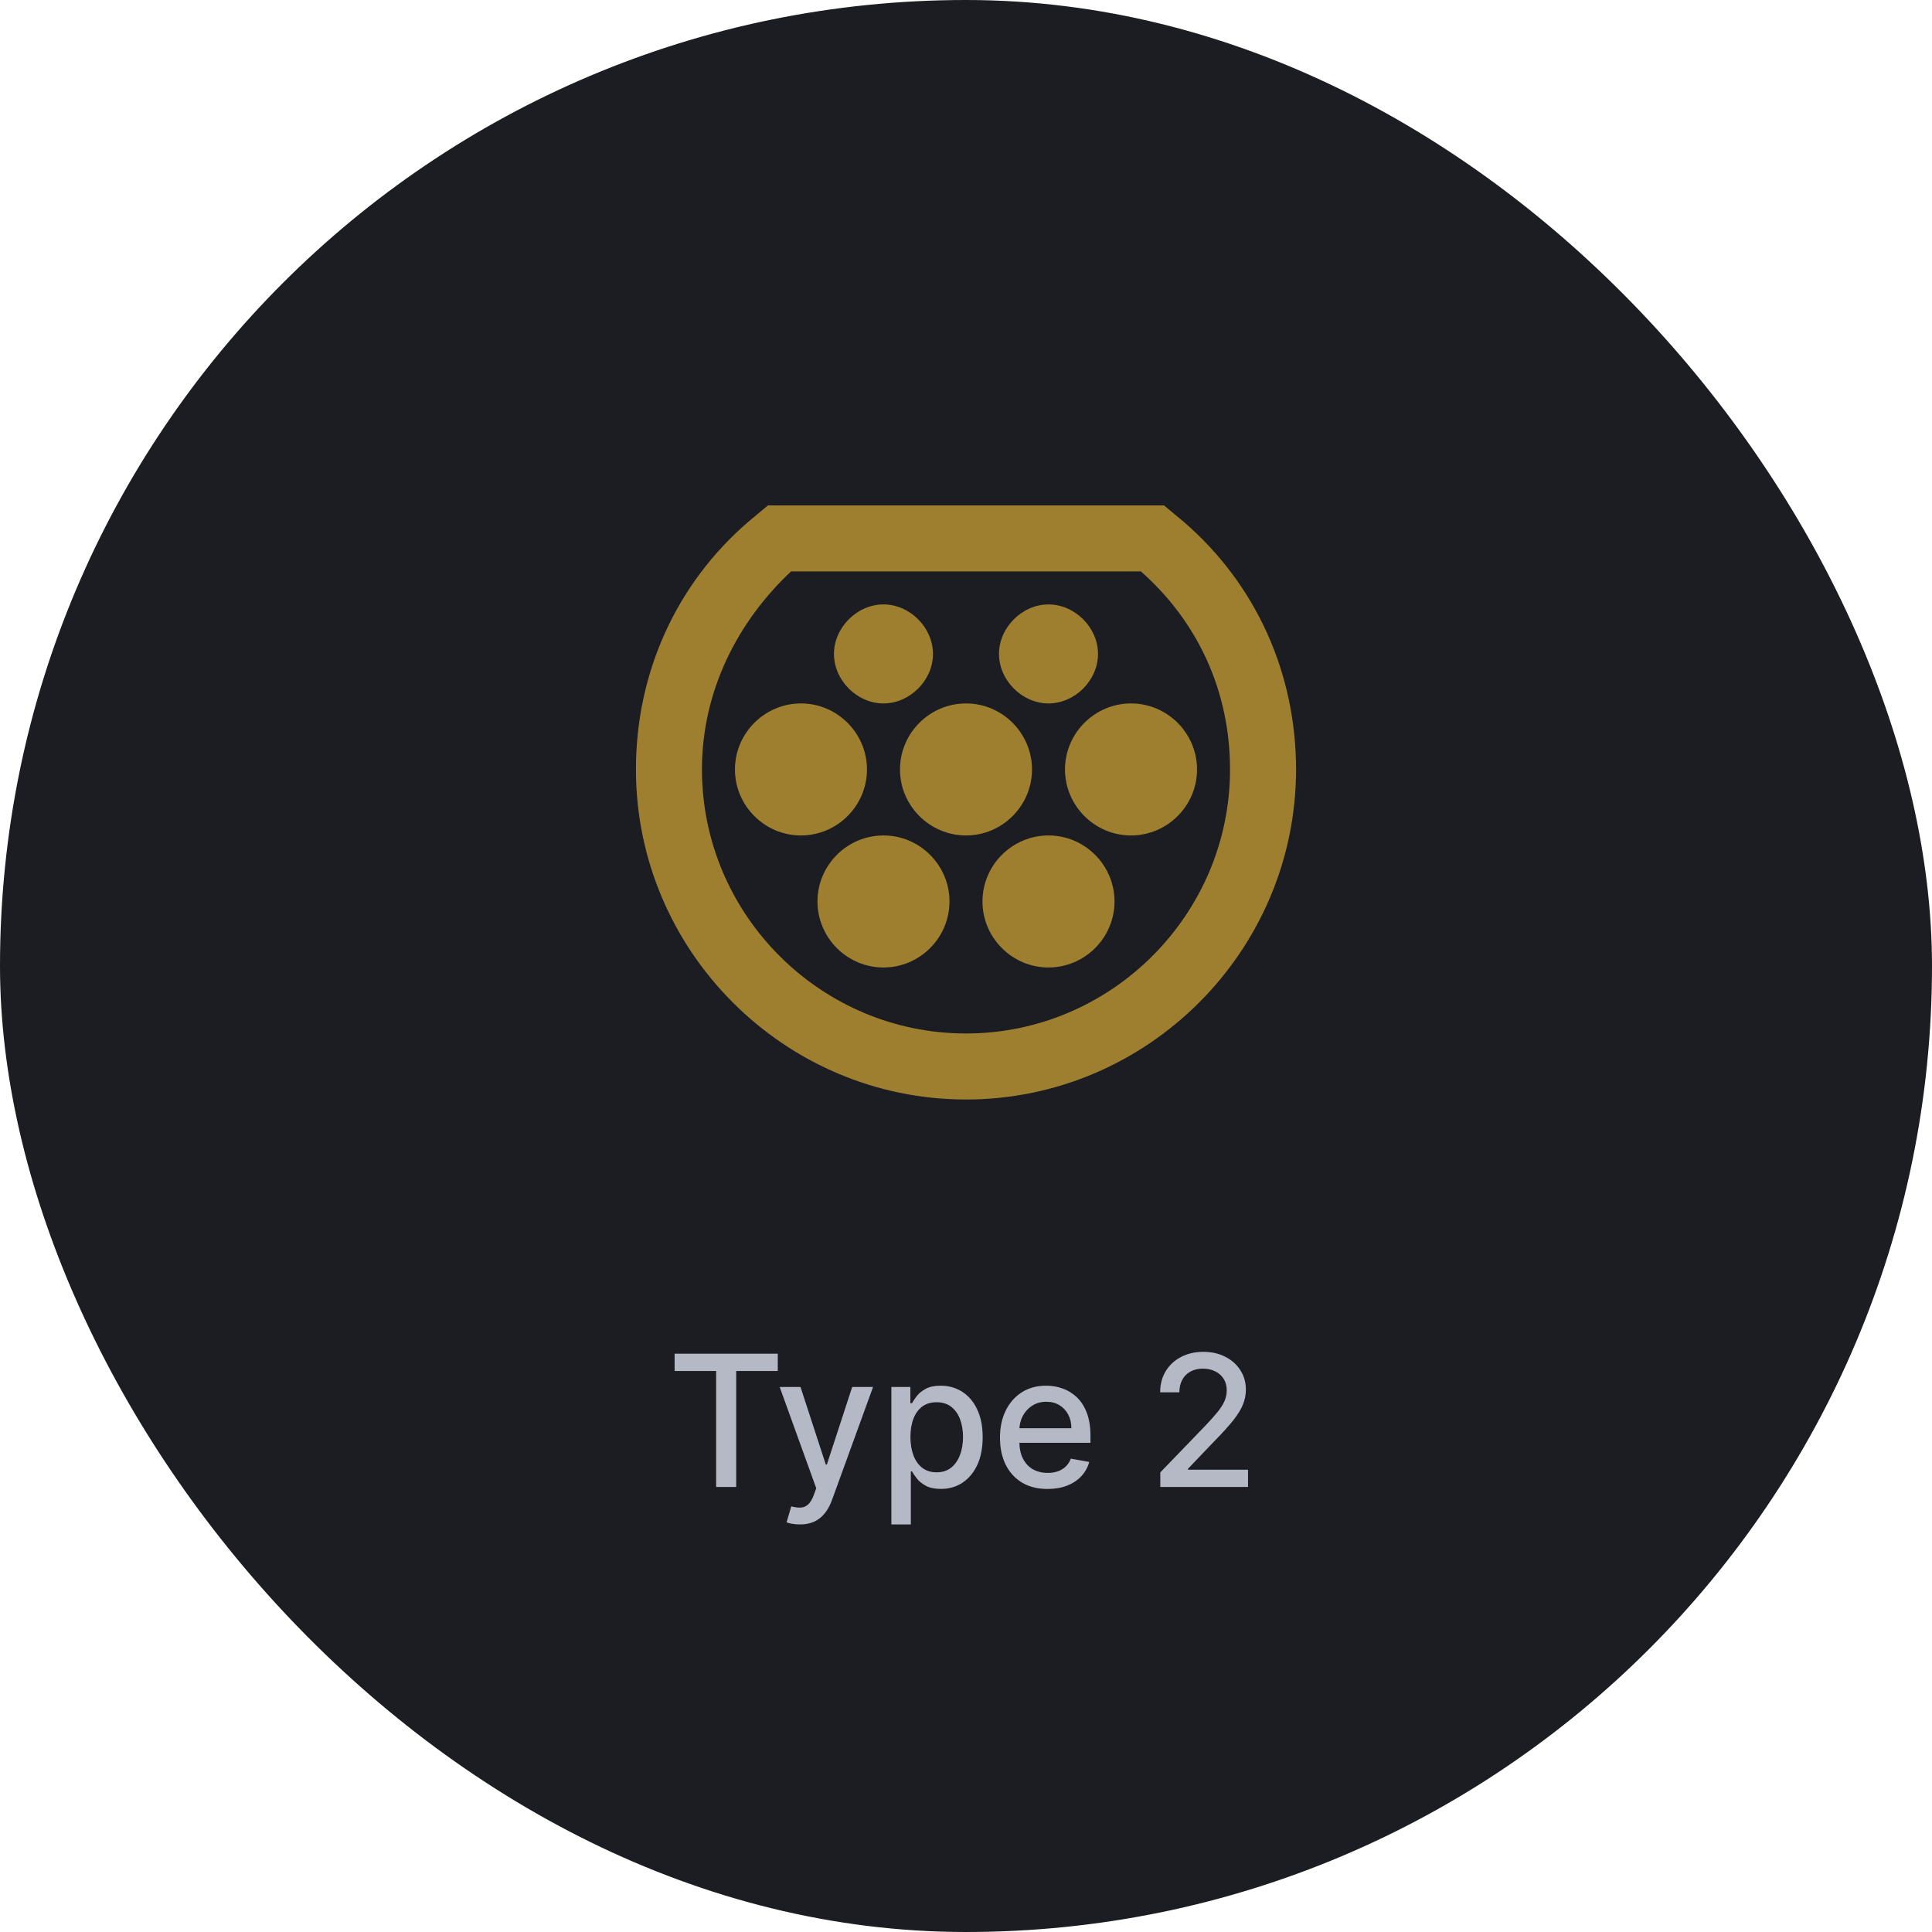 <svg width="100" height="100" viewBox="0 0 100 100" fill="none" xmlns="http://www.w3.org/2000/svg">
<rect width="100" height="100" rx="50" fill="#1C1D22"/>
<path d="M59.053 29.577C61.958 32.139 63.666 35.727 63.666 39.827C63.666 47.343 57.516 53.493 49.999 53.493C42.483 53.493 36.333 47.343 36.333 39.827C36.333 35.727 38.212 32.139 40.945 29.577H59.053ZM60.249 26.16H39.749L38.724 27.014C34.966 30.26 32.916 34.873 32.916 39.827C32.916 49.223 40.603 56.91 49.999 56.91C59.395 56.91 67.083 49.223 67.083 39.827C67.083 34.873 65.033 30.26 61.274 27.014L60.249 26.16ZM51.708 33.848C51.708 35.214 52.904 36.41 54.27 36.41C55.637 36.41 56.833 35.214 56.833 33.848C56.833 32.481 55.637 31.285 54.27 31.285C52.904 31.285 51.708 32.481 51.708 33.848ZM43.166 33.848C43.166 35.214 44.362 36.41 45.728 36.41C47.095 36.41 48.291 35.214 48.291 33.848C48.291 32.481 47.095 31.285 45.728 31.285C44.362 31.285 43.166 32.481 43.166 33.848ZM41.458 43.243C43.337 43.243 44.874 41.706 44.874 39.827C44.874 37.948 43.337 36.41 41.458 36.41C39.578 36.41 38.041 37.948 38.041 39.827C38.041 41.706 39.578 43.243 41.458 43.243ZM49.145 46.66C49.145 44.781 47.608 43.243 45.728 43.243C43.849 43.243 42.312 44.781 42.312 46.66C42.312 48.539 43.849 50.077 45.728 50.077C47.608 50.077 49.145 48.539 49.145 46.66ZM49.999 43.243C51.879 43.243 53.416 41.706 53.416 39.827C53.416 37.948 51.879 36.41 49.999 36.41C48.12 36.41 46.583 37.948 46.583 39.827C46.583 41.706 48.12 43.243 49.999 43.243ZM57.687 46.66C57.687 44.781 56.149 43.243 54.27 43.243C52.391 43.243 50.853 44.781 50.853 46.66C50.853 48.539 52.391 50.077 54.27 50.077C56.149 50.077 57.687 48.539 57.687 46.66ZM61.958 39.827C61.958 37.948 60.42 36.41 58.541 36.41C56.662 36.41 55.124 37.948 55.124 39.827C55.124 41.706 56.662 43.243 58.541 43.243C60.42 43.243 61.958 41.706 61.958 39.827Z" fill="#9E7F30"/>
<path d="M34.918 70.962V70.066H40.257V70.962H38.105V76.965H37.067V70.962H34.918ZM41.4 78.905C41.25 78.905 41.113 78.893 40.989 78.868C40.866 78.846 40.774 78.821 40.713 78.794L40.956 77.969C41.14 78.018 41.304 78.04 41.447 78.033C41.591 78.026 41.718 77.972 41.828 77.871C41.94 77.77 42.039 77.605 42.124 77.376L42.249 77.032L40.356 71.79H41.434L42.744 75.806H42.798L44.109 71.79H45.19L43.058 77.656C42.959 77.925 42.833 78.153 42.68 78.339C42.528 78.528 42.346 78.669 42.135 78.764C41.923 78.858 41.679 78.905 41.4 78.905ZM46.137 78.905V71.79H47.12V72.629H47.205C47.263 72.521 47.347 72.397 47.457 72.255C47.567 72.114 47.72 71.99 47.916 71.885C48.111 71.777 48.369 71.723 48.69 71.723C49.108 71.723 49.481 71.829 49.809 72.04C50.137 72.251 50.394 72.555 50.58 72.953C50.769 73.35 50.863 73.829 50.863 74.388C50.863 74.947 50.77 75.426 50.584 75.826C50.397 76.224 50.141 76.53 49.816 76.746C49.49 76.959 49.118 77.066 48.7 77.066C48.386 77.066 48.129 77.013 47.929 76.908C47.731 76.802 47.576 76.678 47.464 76.537C47.352 76.395 47.265 76.27 47.205 76.16H47.144V78.905H46.137ZM47.124 74.378C47.124 74.741 47.177 75.06 47.282 75.334C47.388 75.608 47.54 75.823 47.74 75.978C47.94 76.13 48.185 76.207 48.475 76.207C48.776 76.207 49.027 76.127 49.229 75.968C49.431 75.806 49.584 75.587 49.688 75.311C49.793 75.034 49.846 74.724 49.846 74.378C49.846 74.036 49.794 73.73 49.691 73.458C49.59 73.186 49.437 72.972 49.233 72.814C49.031 72.657 48.778 72.579 48.475 72.579C48.183 72.579 47.936 72.654 47.734 72.804C47.534 72.955 47.382 73.165 47.279 73.434C47.175 73.704 47.124 74.018 47.124 74.378ZM54.222 77.069C53.712 77.069 53.273 76.96 52.905 76.743C52.539 76.522 52.256 76.214 52.056 75.816C51.858 75.416 51.759 74.948 51.759 74.411C51.759 73.881 51.858 73.414 52.056 73.01C52.256 72.606 52.534 72.29 52.891 72.063C53.251 71.836 53.67 71.723 54.151 71.723C54.443 71.723 54.726 71.771 55 71.868C55.274 71.964 55.52 72.116 55.738 72.323C55.956 72.529 56.127 72.798 56.253 73.128C56.379 73.456 56.442 73.854 56.442 74.324V74.681H52.329V73.926H55.455C55.455 73.661 55.401 73.427 55.293 73.222C55.185 73.016 55.034 72.853 54.838 72.734C54.645 72.615 54.418 72.555 54.158 72.555C53.875 72.555 53.628 72.625 53.417 72.764C53.208 72.901 53.046 73.081 52.932 73.303C52.819 73.523 52.763 73.762 52.763 74.02V74.61C52.763 74.956 52.824 75.25 52.945 75.493C53.069 75.735 53.24 75.921 53.461 76.049C53.681 76.174 53.938 76.237 54.232 76.237C54.423 76.237 54.597 76.21 54.754 76.156C54.911 76.1 55.047 76.017 55.162 75.907C55.276 75.797 55.364 75.661 55.425 75.499L56.378 75.671C56.302 75.952 56.165 76.198 55.967 76.409C55.772 76.618 55.526 76.781 55.229 76.897C54.935 77.012 54.599 77.069 54.222 77.069ZM60.057 76.965V76.21L62.391 73.791C62.641 73.529 62.846 73.298 63.008 73.101C63.172 72.901 63.294 72.711 63.375 72.531C63.456 72.352 63.496 72.161 63.496 71.959C63.496 71.73 63.442 71.532 63.334 71.366C63.227 71.197 63.08 71.068 62.893 70.978C62.707 70.886 62.497 70.84 62.263 70.84C62.016 70.84 61.801 70.891 61.616 70.992C61.432 71.093 61.291 71.236 61.192 71.42C61.093 71.604 61.044 71.82 61.044 72.067H60.05C60.05 71.647 60.147 71.279 60.34 70.965C60.533 70.651 60.798 70.407 61.135 70.234C61.472 70.059 61.855 69.971 62.283 69.971C62.717 69.971 63.099 70.058 63.429 70.231C63.761 70.401 64.021 70.635 64.207 70.931C64.394 71.225 64.487 71.558 64.487 71.928C64.487 72.184 64.438 72.435 64.342 72.68C64.248 72.924 64.082 73.197 63.847 73.498C63.611 73.797 63.283 74.16 62.863 74.587L61.492 76.022V76.072H64.598V76.965H60.057Z" fill="#B5B8C5"/>
</svg>
